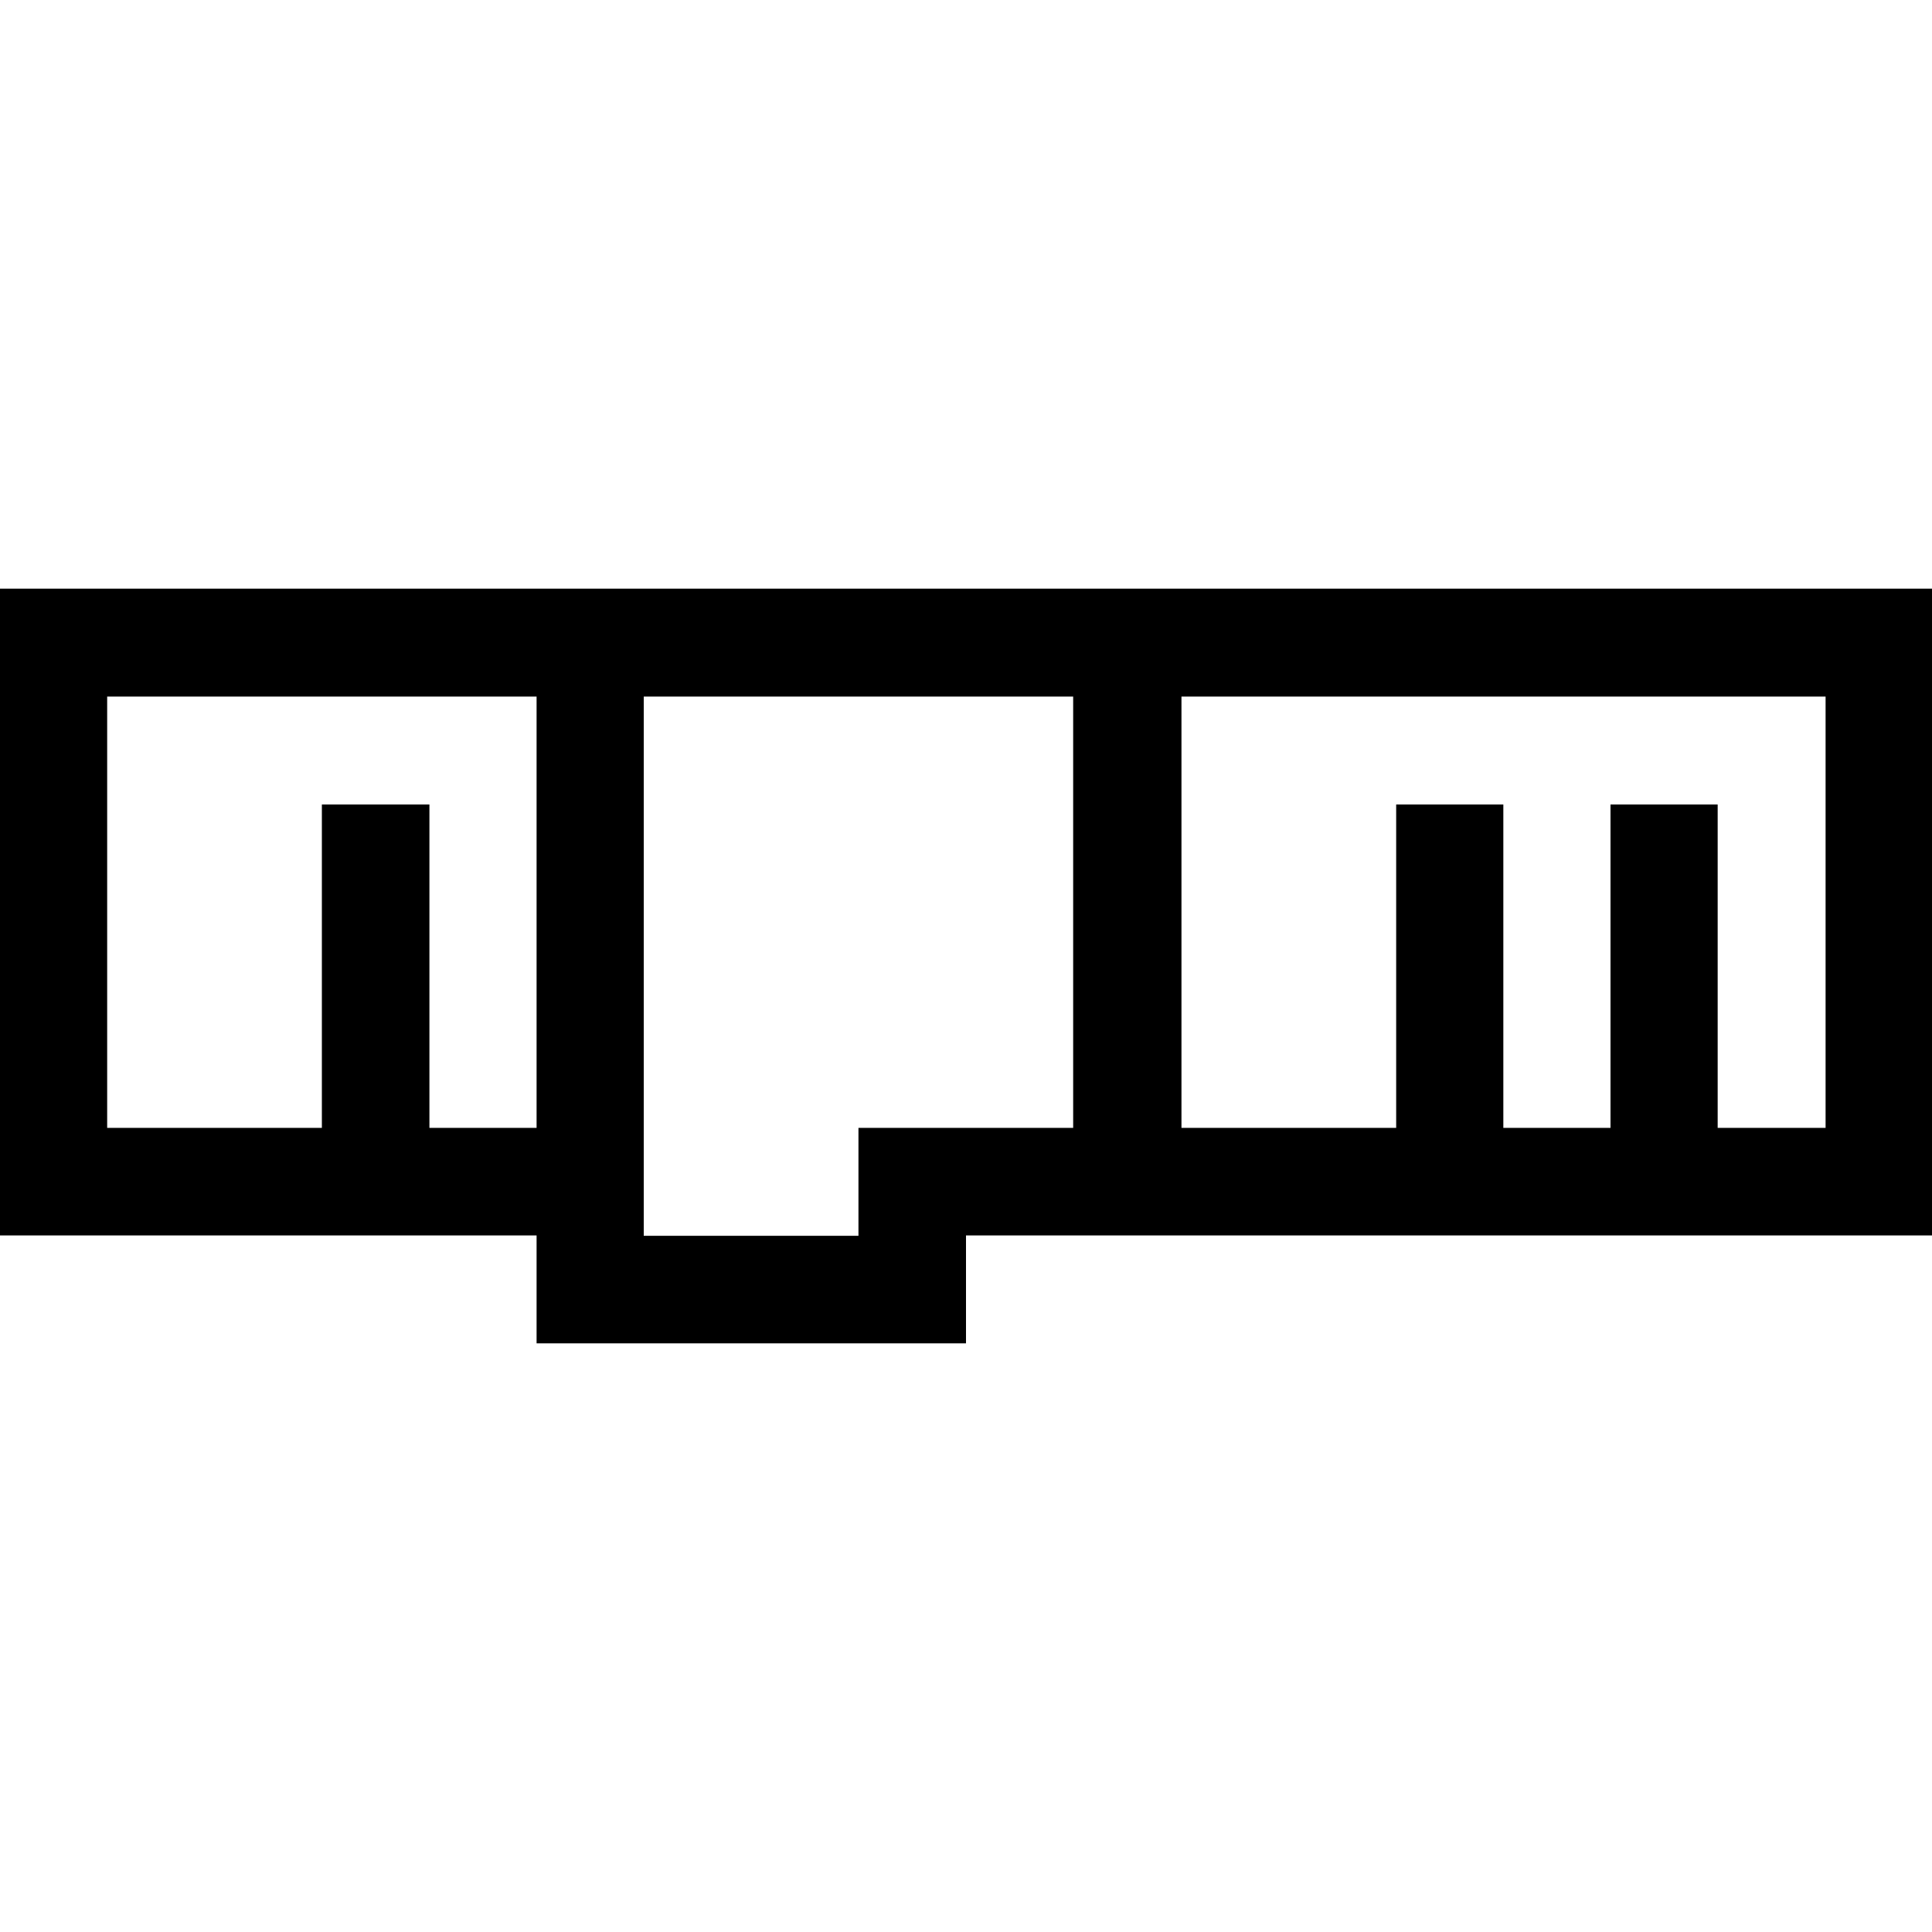 <svg xmlns="http://www.w3.org/2000/svg" viewBox="0 0 512 512"><path d="M0 156v171.4h142.2V356H256v-28.6h256V156zm28.4 28.6h113.8v114.3h-28.4v-85.7H85.3v85.7H28.4zm142.2 0h113.8v114.3h-56.9v28.6h-56.9zm142.5 0h170.7v114.3h-28.6v-85.7h-28.4v85.7h-28.4v-85.7H370v85.7h-56.9z"/></svg>